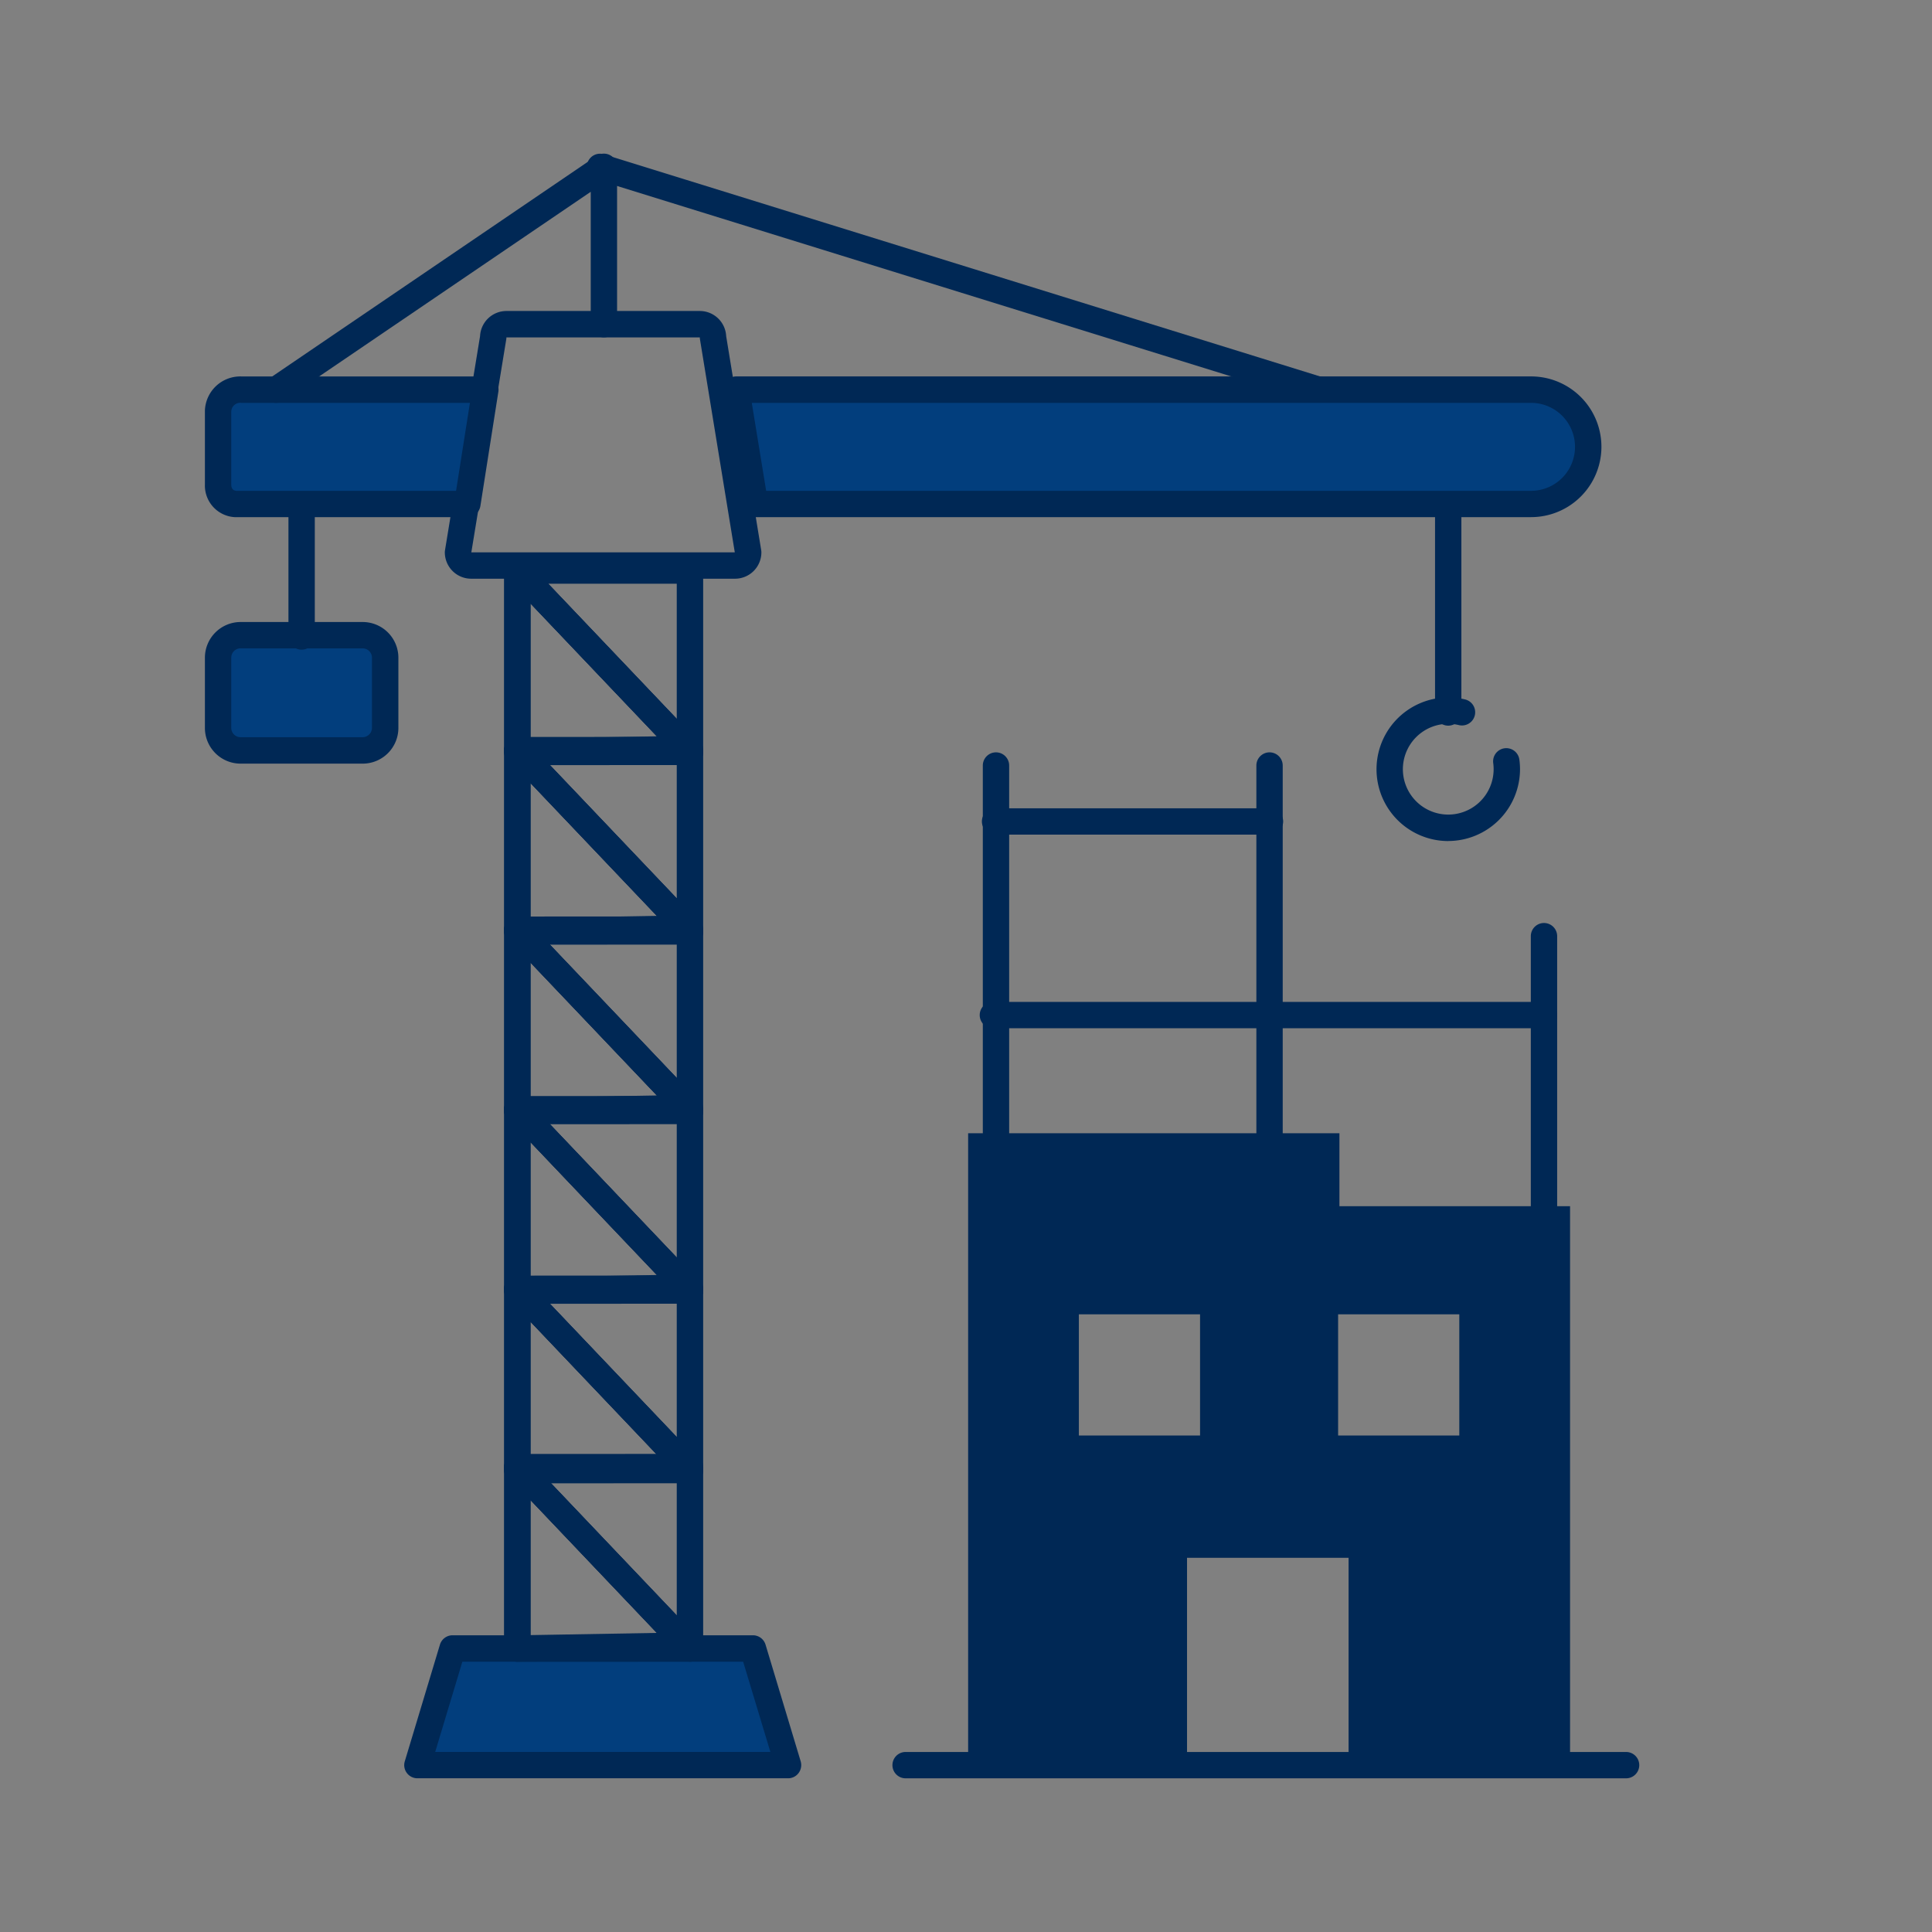 <svg xmlns="http://www.w3.org/2000/svg" width="132" height="132" viewBox="0 0 132 132"><rect x="0" y="0" width="132" height="132" fill="#808080" stroke="none"/><g transform="translate(-4066 -3288)"><g transform="translate(4080 3298.5)"><path d="M73.656,349.187H48.33l2.4-7.967H71.253Z" transform="translate(-33.81 -239.09)" fill="#023e7d"/><path d="M71.556,347.99H46.23a.9.9,0,0,1-.724-.364.894.894,0,0,1-.138-.8l2.4-7.967a.9.9,0,0,1,.862-.64H69.152a.9.9,0,0,1,.862.64l2.4,7.967a.914.914,0,0,1-.138.8A.892.892,0,0,1,71.556,347.99Zm-24.112-1.8h22.9l-1.86-6.165H49.3Z" transform="translate(-31.71 -236.992)" fill="#002855"/><path d="M69.341,311.157a.9.9,0,0,1-.9-.9v-12.4A.9.9,0,0,1,70,297.238L81.59,309.432a.9.9,0,0,1-.64,1.523l-11.593.2Zm.9-11.041v9.223l8.625-.15Z" transform="translate(-47.993 -208.124)" fill="#002855"/><path d="M69.341,311.157a.9.9,0,0,1-.9-.9v-12.4A.9.9,0,0,1,70,297.238l11.789,12.39a.9.9,0,0,1,.174.976.907.907,0,0,1-.829.547l-11.789.006h0Zm.9-11.041v9.238H79.03Z" transform="translate(-47.993 -208.124)" fill="#002855"/><path d="M81.142,311.158a.9.9,0,0,1-.652-.279L68.7,298.489a.9.9,0,0,1-.174-.976.907.907,0,0,1,.829-.547l11.789-.006h0a.9.9,0,0,1,.9.9v12.4a.9.9,0,0,1-.568.838.925.925,0,0,1-.333.063Zm-9.689-12.393L80.24,308v-9.238H71.453Z" transform="translate(-48.002 -208.126)" fill="#002855"/><path d="M69.341,269.9a.9.9,0,0,1-.9-.9V256.6A.9.9,0,0,1,70,255.978L81.59,268.172a.9.9,0,0,1-.64,1.523l-11.593.2Zm.9-11.041v9.223l8.625-.15Z" transform="translate(-47.993 -179.051)" fill="#002855"/><path d="M69.341,269.9a.9.9,0,0,1-.9-.9V256.6A.9.9,0,0,1,70,255.978l11.789,12.39a.9.9,0,0,1,.174.976.907.907,0,0,1-.829.547l-11.789.006h0Zm.9-11.041v9.238H79.03Z" transform="translate(-47.993 -179.051)" fill="#002855"/><path d="M81.142,269.9a.9.9,0,0,1-.652-.279L68.7,257.229a.9.9,0,0,1-.174-.976.907.907,0,0,1,.829-.547l11.789-.006h0a.9.9,0,0,1,.9.9V269a.9.9,0,0,1-.568.838.925.925,0,0,1-.333.063Zm-9.689-12.393,8.787,9.235V257.5H71.453Z" transform="translate(-48.002 -179.052)" fill="#002855"/><path d="M69.341,228.637a.9.9,0,0,1-.9-.9v-12.4A.9.9,0,0,1,70,214.718L81.59,226.912a.9.9,0,0,1-.64,1.523l-11.593.2Zm.9-11.041v9.223l8.625-.15Z" transform="translate(-47.993 -150.058)" fill="#002855"/><path d="M69.341,228.637a.9.9,0,0,1-.9-.9v-12.4A.9.9,0,0,1,70,214.718l11.789,12.39a.9.9,0,0,1,.174.976.907.907,0,0,1-.829.547l-11.789.006Zm.9-11.041v9.238H79.03Z" transform="translate(-47.993 -150.058)" fill="#002855"/><path d="M81.142,228.638a.9.9,0,0,1-.652-.279L68.7,215.969a.9.9,0,0,1-.174-.976.907.907,0,0,1,.829-.547l11.789-.006h0a.9.9,0,0,1,.9.9v12.4a.9.9,0,0,1-.568.838.925.925,0,0,1-.333.063Zm-9.689-12.393,8.787,9.235v-9.238H71.453Z" transform="translate(-48.002 -150.06)" fill="#002855"/><path d="M69.341,187.387a.9.9,0,0,1-.9-.9v-12.4A.9.9,0,0,1,70,173.468L81.59,185.662a.9.9,0,0,1-.64,1.523l-11.593.2Zm.9-11.041v9.223l8.625-.15Z" transform="translate(-47.993 -121.074)" fill="#002855"/><path d="M69.341,187.384a.9.9,0,0,1-.9-.9v-12.4A.9.9,0,0,1,70,173.465l11.789,12.39a.9.9,0,0,1,.174.976.907.907,0,0,1-.829.547l-11.789.006Zm.9-11.041v9.238H79.03Z" transform="translate(-47.993 -121.072)" fill="#002855"/><path d="M81.142,187.388a.9.9,0,0,1-.652-.279L68.7,174.719a.9.9,0,0,1-.174-.976.907.907,0,0,1,.829-.547l11.789-.006h0a.9.9,0,0,1,.9.9v12.4a.9.9,0,0,1-.568.838.924.924,0,0,1-.333.063ZM71.453,175l8.787,9.235v-9.238H71.453Z" transform="translate(-48.002 -121.076)" fill="#002855"/><path d="M69.341,146.127a.9.9,0,0,1-.9-.9v-12.4A.9.9,0,0,1,70,132.208L81.59,144.4a.9.9,0,0,1-.64,1.523l-11.593.2Zm.9-11.041v9.223l8.625-.15Z" transform="translate(-47.993 -92.082)" fill="#002855"/><path d="M69.341,146.124a.9.9,0,0,1-.9-.9v-12.4A.9.9,0,0,1,70,132.205l11.789,12.39a.9.9,0,0,1-.655,1.523l-11.789.006h0Zm.9-11.041v9.238H79.03Z" transform="translate(-47.993 -92.08)" fill="#002855"/><path d="M81.142,146.128a.889.889,0,0,1-.652-.279L68.7,133.459a.9.9,0,0,1-.174-.976.907.907,0,0,1,.829-.547l11.789-.006h0a.9.9,0,0,1,.9.9v12.4a.9.9,0,0,1-.568.838.924.924,0,0,1-.333.063Zm-9.689-12.393,8.787,9.235v-9.238H71.453Z" transform="translate(-48.002 -92.085)" fill="#002855"/><path d="M69.341,104.867a.9.9,0,0,1-.9-.9V91.57A.9.9,0,0,1,70,90.948L81.59,103.143a.9.9,0,0,1-.64,1.523l-11.593.2Zm.9-11.041v9.223l8.625-.15Z" transform="translate(-47.993 -63.091)" fill="#002855"/><path d="M69.341,104.864a.9.9,0,0,1-.9-.9v-12.4A.9.9,0,0,1,70,90.945l11.789,12.39a.9.9,0,0,1-.655,1.523l-11.789.006Zm.9-11.041v9.238H79.03Z" transform="translate(-47.993 -63.087)" fill="#002855"/><path d="M81.142,104.868a.889.889,0,0,1-.652-.279L68.7,92.2a.9.9,0,0,1-.174-.976.907.907,0,0,1,.829-.547l11.789-.006h0a.9.9,0,0,1,.9.9v12.4a.9.9,0,0,1-.568.838.924.924,0,0,1-.333.063ZM71.453,92.476l8.787,9.235V92.473H71.453Z" transform="translate(-48.002 -63.093)" fill="#002855"/><rect width="12.484" height="8.614" rx="4.307" transform="translate(0.368 32.526)" fill="#023e7d"/><path d="M10.782,117.24H2.436A2.44,2.44,0,0,1,0,114.8V110a2.44,2.44,0,0,1,2.436-2.436h8.346A2.44,2.44,0,0,1,13.219,110V114.8A2.44,2.44,0,0,1,10.782,117.24Zm-8.346-7.877A.636.636,0,0,0,1.8,110V114.8a.636.636,0,0,0,.634.634h8.346a.644.644,0,0,0,.634-.634V110a.636.636,0,0,0-.634-.634Z" transform="translate(0 -75.566)" fill="#002855"/><path d="M74.718,54.073H56.693a1.8,1.8,0,0,1-1.8-1.8.779.779,0,0,1,.012-.144L57.3,37.5a1.805,1.805,0,0,1,1.8-1.718H72.315a1.805,1.805,0,0,1,1.8,1.718l2.394,14.628a.78.78,0,0,1,.012.144A1.8,1.8,0,0,1,74.718,54.073Zm0-1.73v0h0Zm0-.072Zm-18.014,0h18L72.327,37.73a.778.778,0,0,1-.012-.144H59.1a.778.778,0,0,1-.012.144Z" transform="translate(-38.501 -25.034)" fill="#002855"/><path d="M19.9,87.753a.9.9,0,0,1-.9-.9v-9.28a.9.9,0,0,1,1.8,0v9.28A.9.9,0,0,1,19.9,87.753Z" transform="translate(-13.292 -53.866)" fill="#002855"/><path d="M20.031,61.481H4.2A1.279,1.279,0,0,1,3,60.147V55.139A1.54,1.54,0,0,1,4.6,53.67H21.26Z" transform="translate(-2.098 -37.549)" fill="#023e7d"/><path d="M17.932,60.284H2.052A2.162,2.162,0,0,1,0,58.048V53A2.42,2.42,0,0,1,2.5,50.67H19.161a.9.9,0,0,1,.889,1.042l-1.229,7.811A.9.9,0,0,1,17.932,60.284Zm-15.8-1.8H17.16l.946-6.009H2.5a.617.617,0,0,0-.7.6v4.972c0,.267.111.415.33.433Z" transform="translate(0 -35.45)" fill="#002855"/><path d="M14.131,17.027a.9.9,0,0,1-.508-1.646L36.008.158A.9.9,0,0,1,37.417.9V11.652a.9.9,0,1,1-1.8,0V2.607L14.636,16.871a.9.9,0,0,1-.5.156Z" transform="translate(-9.256 -0.003)" fill="#002855"/><path d="M137.719,17.029a.841.841,0,0,1-.267-.042L88.371,1.767A.9.9,0,0,1,88.9.046l49.081,15.223a.9.9,0,0,1-.264,1.76Z" transform="translate(-61.64 -0.004)" fill="#002855"/><path d="M272.906,134.712a4.906,4.906,0,1,1,1.151-9.677.9.9,0,0,1-.421,1.754,3.1,3.1,0,1,0,2.373,3.016,3.178,3.178,0,0,0-.027-.418.9.9,0,1,1,1.785-.243,4.8,4.8,0,0,1,.045.658,4.911,4.911,0,0,1-4.906,4.906Z" transform="translate(-187.96 -87.748)" fill="#002855"/><path d="M282.231,92.959a.9.9,0,0,1-.9-.9V77.571a.9.9,0,1,1,1.8,0V92.058A.9.9,0,0,1,282.231,92.959Z" transform="translate(-197.285 -53.88)" fill="#002855"/><path d="M208.056,366.543H158.831a.9.9,0,0,1,0-1.8h49.225a.9.9,0,0,1,0,1.8Z" transform="translate(-110.957 -255.543)" fill="#002855"/><path d="M200.518,229.024V224.04H175.15v43.171h14.955V253.046h11.038v14.165h15.132V229.024H200.521Zm-9.523,15.667h-8.28v-8.28h8.28Zm17.713,0h-8.28v-8.28h8.28Z" transform="translate(-123.004 -157.113)" fill="#002855"/><path d="M178.681,163.148a.9.9,0,0,1-.9-.9V136.611a.9.9,0,1,1,1.8,0v25.635A.9.9,0,0,1,178.681,163.148Z" transform="translate(-124.632 -94.808)" fill="#002855"/><path d="M241.2,163.148a.9.9,0,0,1-.9-.9V136.611a.9.9,0,1,1,1.8,0v25.635A.9.9,0,0,1,241.2,163.148Z" transform="translate(-168.461 -94.808)" fill="#002855"/><path d="M304.011,195.492a.9.9,0,0,1-.9-.9v-18.87a.9.9,0,1,1,1.8,0v18.87A.9.9,0,0,1,304.011,195.492Z" transform="translate(-212.521 -122.26)" fill="#002855"/><path d="M216.334,194.393H178.681a.9.9,0,1,1,0-1.8h37.652a.9.9,0,0,1,0,1.8Z" transform="translate(-124.844 -134.64)" fill="#002855"/><path d="M197.464,149.953H178.681a.9.9,0,1,1,0-1.8h18.783a.9.9,0,0,1,0,1.8Z" transform="translate(-124.695 -103.429)" fill="#002855"/><path d="M171.992,53.67h-54.3l1.277,7.811h53.025a3.906,3.906,0,1,0,0-7.811Z" transform="translate(-81.386 -37.549)" fill="#023e7d"/><path d="M169.9,60.277H116.879a.9.9,0,0,1-.889-.757l-1.277-7.811a.9.9,0,0,1,.889-1.048h54.3a4.807,4.807,0,1,1,0,9.614Zm-52.259-1.8H169.9a3,3,0,0,0,0-6.009H116.659l.982,6.009Z" transform="translate(-79.295 -35.443)" fill="#002855"/></g><g transform="translate(4066 3288)" fill="#fff" stroke="#707070" stroke-width="1" opacity="0.001"><rect width="132" height="132" stroke="none"/><rect x="0.5" y="0.5" width="131" height="131" fill="none"/></g></g></svg>
